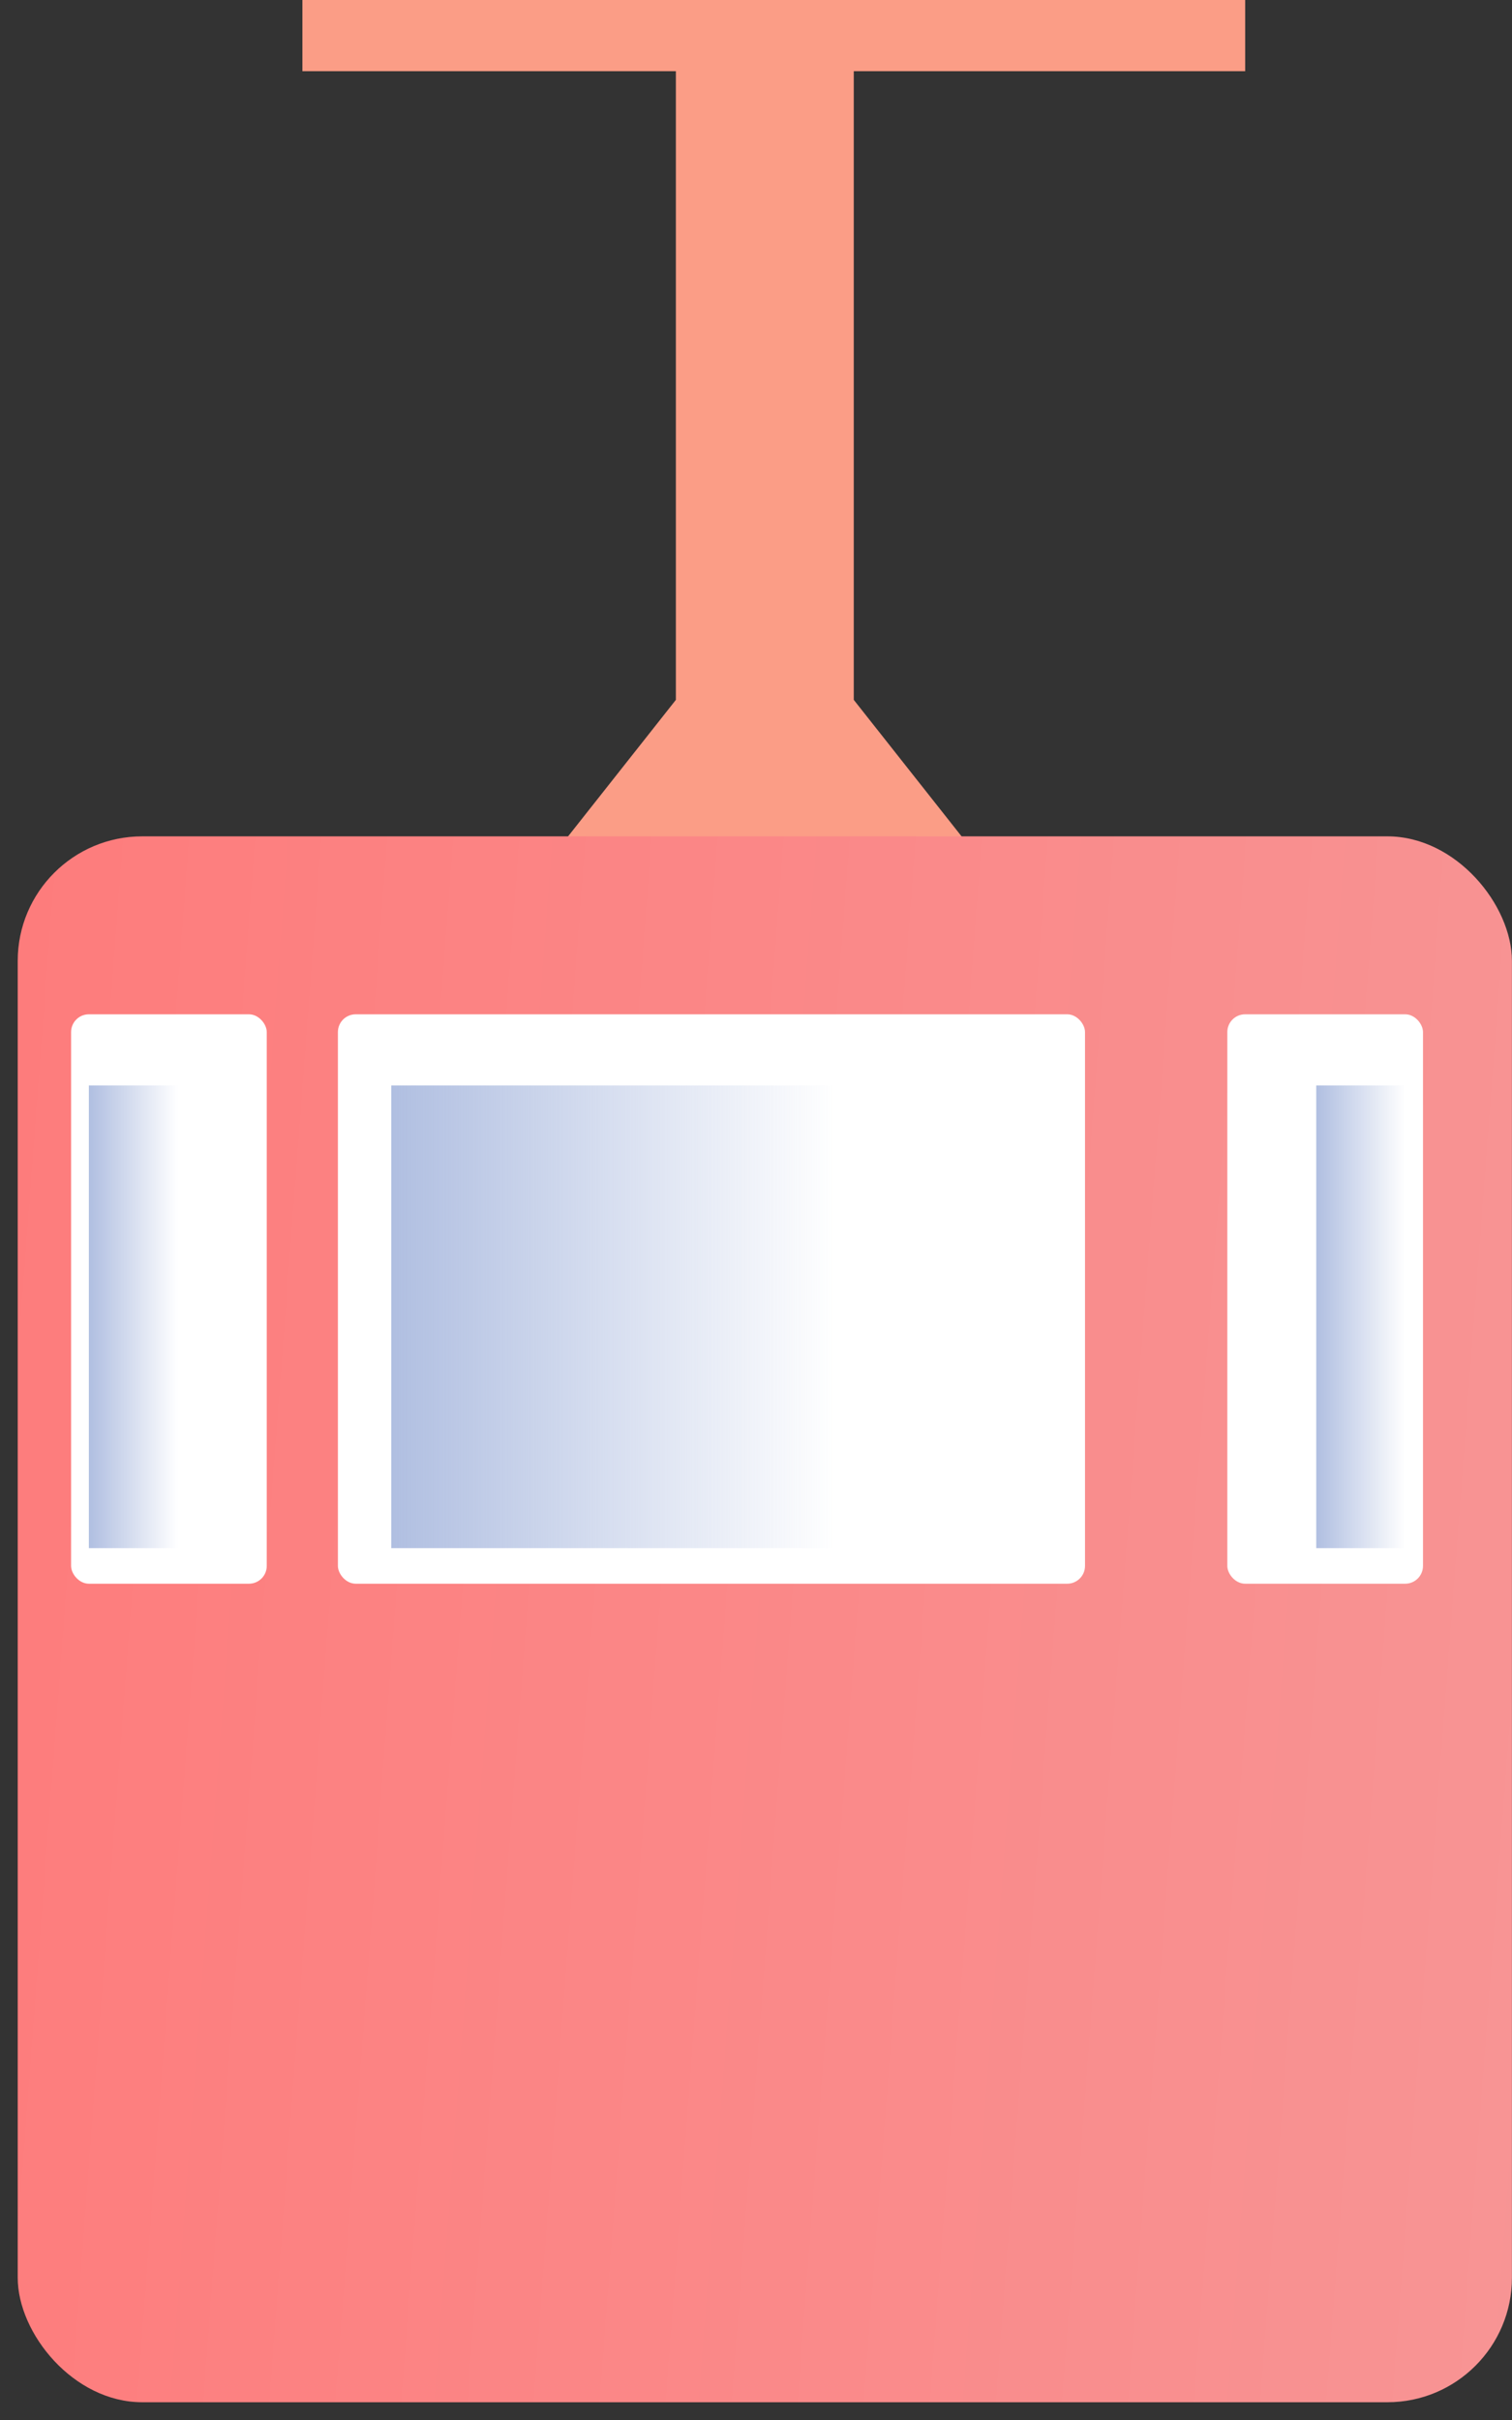 <svg width="85" height="136" viewBox="0 0 85 136" fill="none" xmlns="http://www.w3.org/2000/svg">
<rect x="0" y="0" width="85" height="136" fill="#333333" stroke="none"/>
<path fill-rule="evenodd" clip-rule="evenodd" d="M17 0H70V4H47.996V39.331L54.254 47.252H31.738L37.996 39.331V4H17V0Z" fill="#FB9D86"/>
<rect x="0.996" y="47.002" width="84" height="88" rx="7" fill="url(#paint0_linear)"/>
<rect x="3.996" y="57.002" width="11" height="32" rx="1" fill="white"/>
<rect x="4.996" y="61.002" width="5" height="26" fill="url(#paint1_linear)" fill-opacity="0.7"/>
<rect x="68.996" y="57.002" width="11" height="32" rx="1" fill="white"/>
<rect x="73.996" y="61.002" width="5" height="26" fill="url(#paint2_linear)" fill-opacity="0.7"/>
<rect x="18.996" y="57.002" width="42" height="32" rx="1" fill="white"/>
<rect x="21.996" y="61.002" width="25" height="26" fill="url(#paint3_linear)" fill-opacity="0.7"/>
<defs>
<linearGradient id="paint0_linear" x1="-25.004" y1="101.002" x2="166.996" y2="115.502" gradientUnits="userSpaceOnUse">
<stop stop-color="#FF7676"/>
<stop offset="1" stop-color="#F2AAAA"/>
</linearGradient>
<linearGradient id="paint1_linear" x1="4.996" y1="72.502" x2="9.996" y2="72.502" gradientUnits="userSpaceOnUse">
<stop stop-color="#8EA3D4"/>
<stop offset="1" stop-color="#8EA3D4" stop-opacity="0"/>
</linearGradient>
<linearGradient id="paint2_linear" x1="73.996" y1="72.502" x2="78.996" y2="72.502" gradientUnits="userSpaceOnUse">
<stop stop-color="#8EA3D4"/>
<stop offset="1" stop-color="#8EA3D4" stop-opacity="0"/>
</linearGradient>
<linearGradient id="paint3_linear" x1="21.996" y1="72.502" x2="46.996" y2="72.502" gradientUnits="userSpaceOnUse">
<stop stop-color="#8EA3D4"/>
<stop offset="1" stop-color="#8EA3D4" stop-opacity="0"/>
</linearGradient>
</defs>
</svg>
